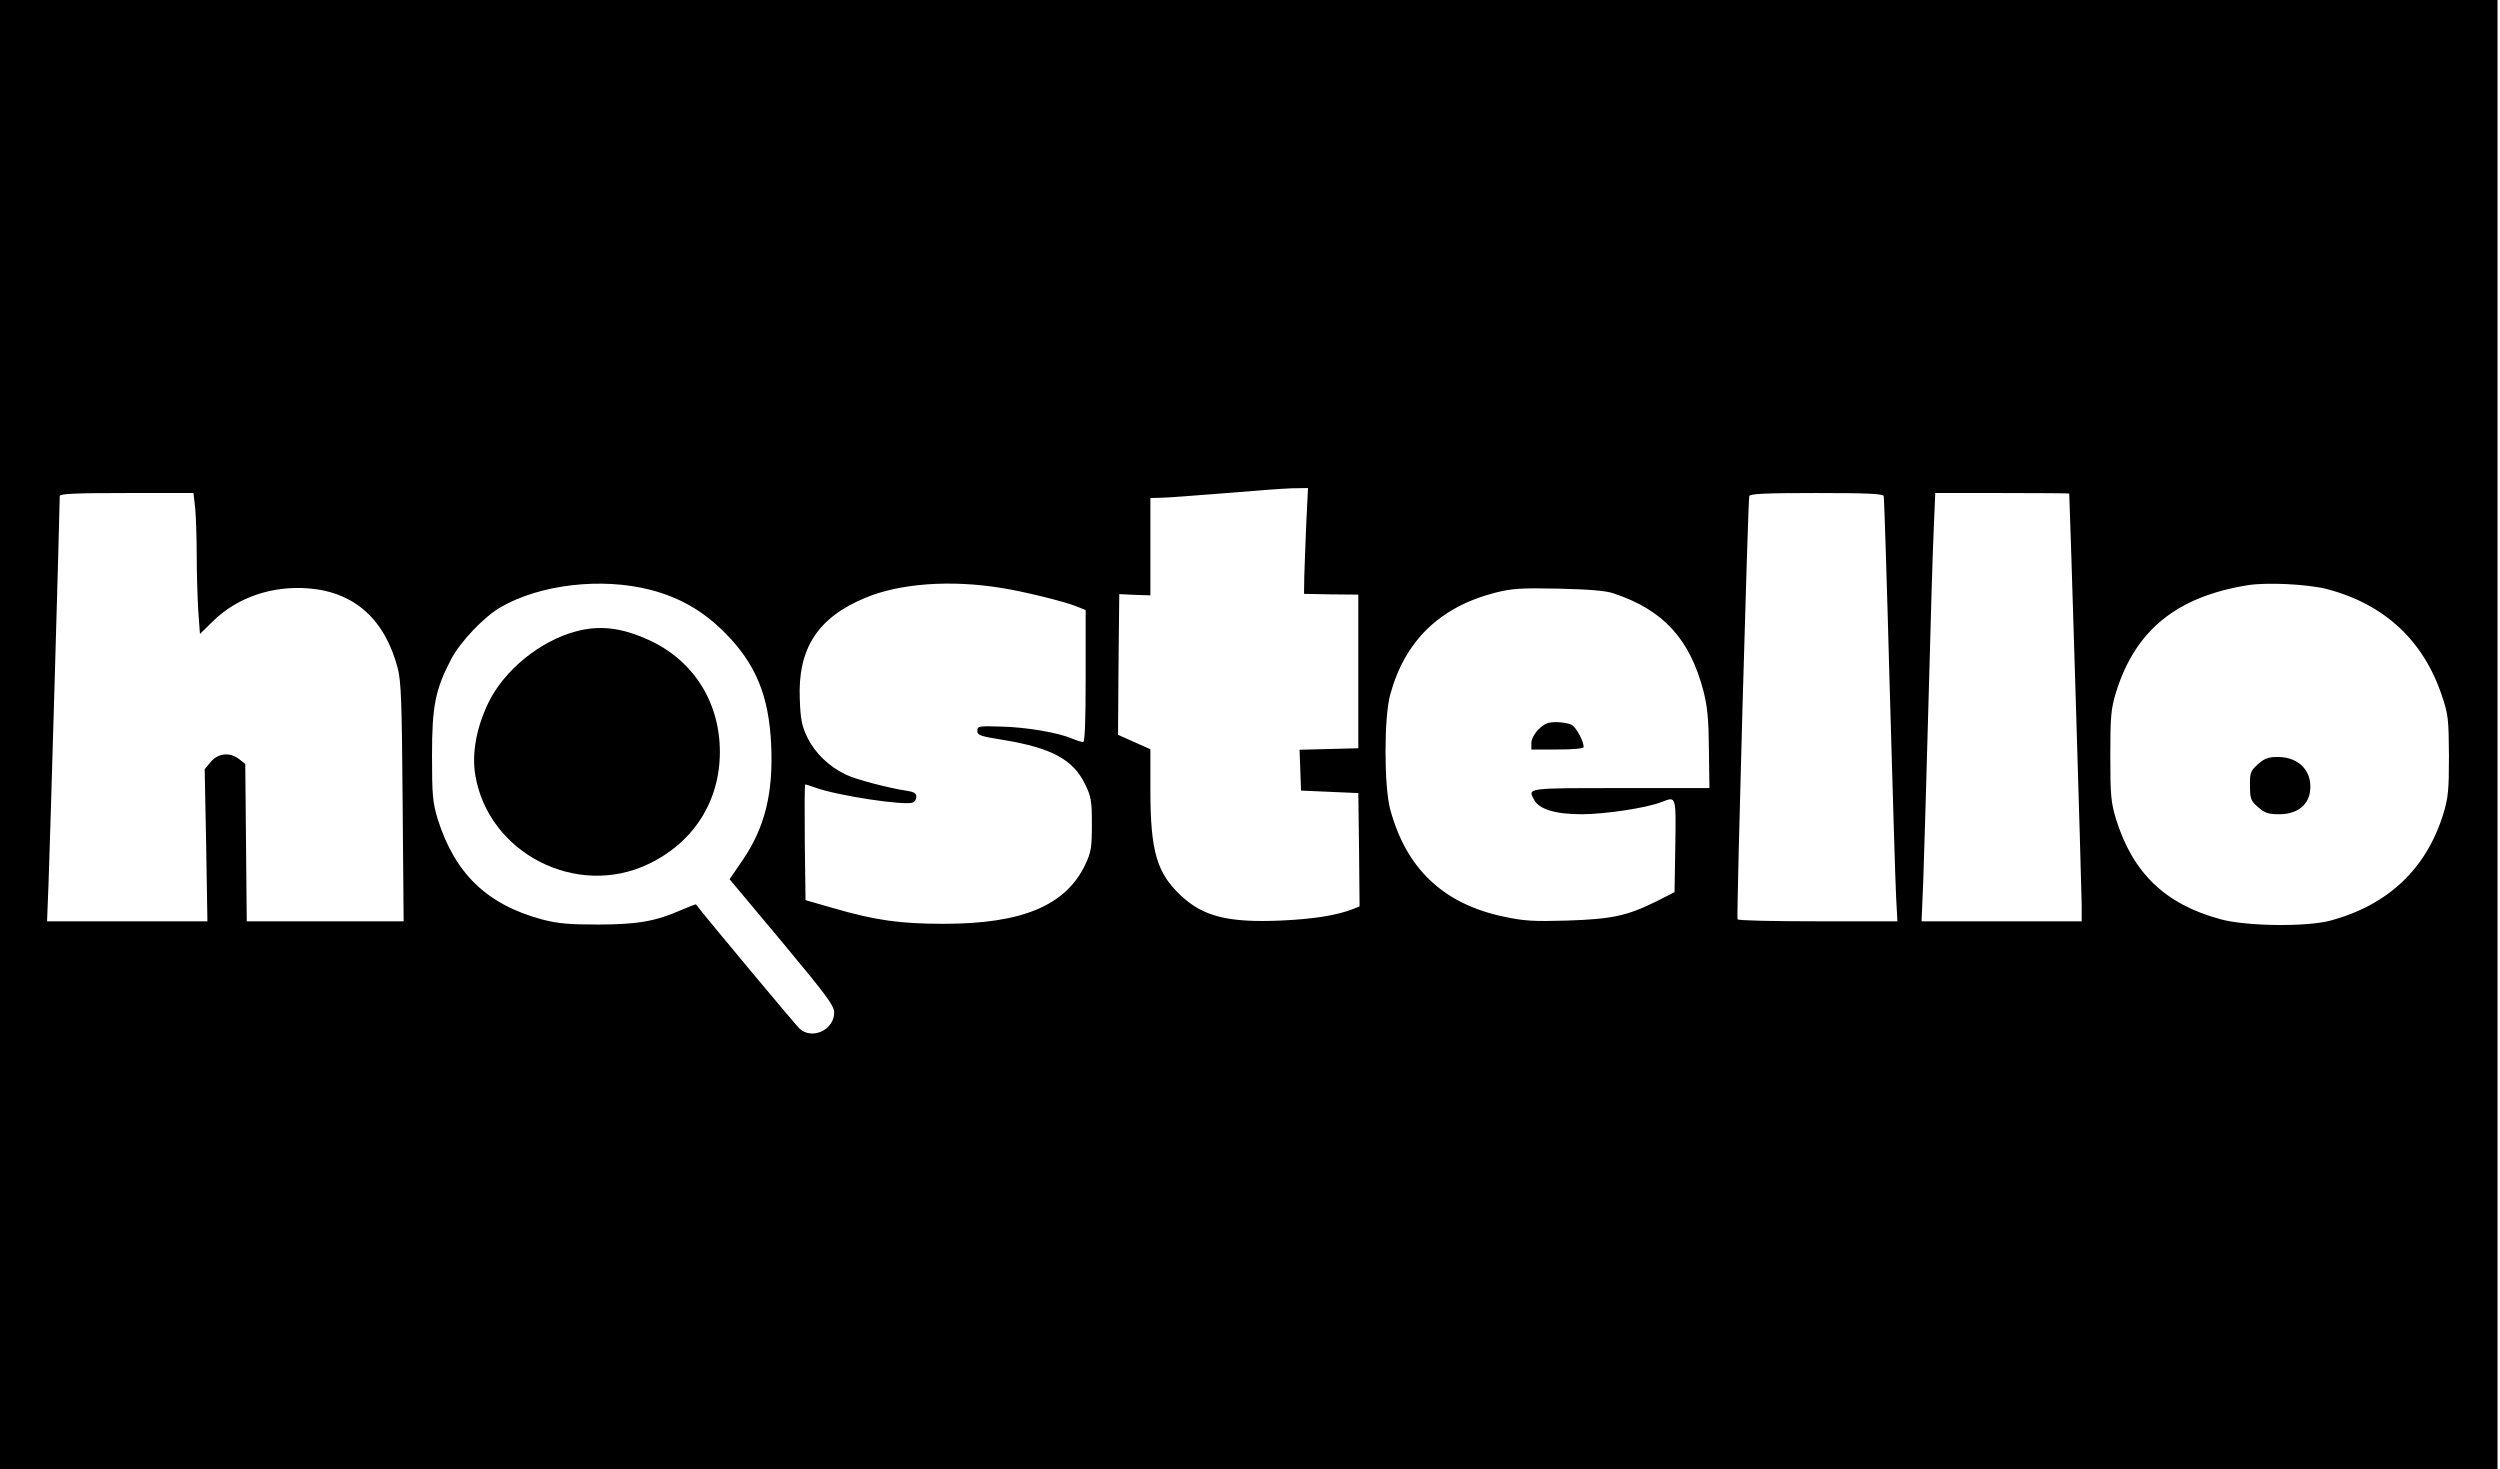 <?xml version="1.0" standalone="no"?>
<!DOCTYPE svg PUBLIC "-//W3C//DTD SVG 20010904//EN"
 "http://www.w3.org/TR/2001/REC-SVG-20010904/DTD/svg10.dtd">
<svg version="1.0" xmlns="http://www.w3.org/2000/svg"
 width="1004pt" height="590pt" viewBox="0 0 1004 590"
 preserveAspectRatio="xMidYMid meet">

<g transform="translate(0,590) scale(0.1,-0.1)"
fill="#000000" stroke="none">
<path d="M0 2950 l0 -2950 5015 0 5015 0 0 2950 0 2950 -5015 0 -5015 0 0
-2950z m5246 848 c-3 -79 -7 -174 -8 -213 l-1 -70 109 -2 109 -1 0 -309 0
-308 -118 -3 -118 -3 3 -82 3 -82 115 -5 115 -5 3 -228 2 -227 -27 -11 c-68
-26 -158 -40 -290 -46 -209 -9 -309 16 -398 98 -99 92 -125 178 -125 427 l0
163 -65 29 -65 29 2 282 3 283 63 -3 62 -2 0 195 0 196 43 1 c23 0 137 9 252
18 116 10 239 19 274 20 l64 1 -7 -142z m-4462 61 c3 -34 6 -119 6 -188 0 -69
3 -169 6 -221 l7 -96 53 52 c97 95 238 143 384 131 184 -15 305 -124 357 -319
14 -53 17 -137 20 -540 l4 -478 -315 0 -315 0 -3 316 -3 316 -24 19 c-36 29
-84 25 -114 -10 l-25 -30 6 -305 5 -306 -322 0 -322 0 6 153 c5 121 45 1505
45 1555 0 9 60 12 269 12 l268 0 7 -61z m6781 49 c2 -7 13 -353 24 -768 12
-415 23 -797 26 -847 l5 -93 -319 0 c-176 0 -321 3 -323 8 -5 9 42 1683 47
1700 3 9 66 12 270 12 204 0 267 -3 270 -12z m745 10 c2 -12 50 -1599 50
-1650 l0 -68 -321 0 -322 0 7 168 c3 92 13 415 21 717 8 303 17 614 21 693 l6
142 269 0 c148 0 269 -1 269 -2z m-5697 -387 c118 -31 210 -84 297 -171 125
-125 178 -254 187 -451 9 -193 -25 -331 -113 -461 l-54 -79 210 -251 c181
-218 210 -256 210 -285 0 -68 -87 -110 -138 -65 -14 12 -387 459 -417 500 -1
1 -28 -9 -60 -23 -101 -45 -177 -58 -335 -58 -117 0 -160 4 -225 21 -220 60
-348 184 -417 402 -20 67 -23 94 -23 255 0 200 13 266 78 390 37 69 131 168
197 206 158 92 406 121 603 70z m1407 8 c86 -13 261 -56 305 -75 l35 -14 0
-265 c0 -176 -3 -265 -10 -265 -6 0 -26 6 -45 14 -56 24 -185 46 -285 48 -89
3 -95 2 -95 -17 0 -18 12 -22 107 -37 191 -32 277 -78 325 -176 25 -51 28 -67
28 -162 0 -93 -3 -112 -26 -161 -78 -165 -252 -239 -569 -239 -176 0 -274 14
-440 62 l-115 33 -3 233 c-1 127 -1 232 2 232 2 0 21 -6 43 -14 90 -32 355
-72 389 -59 8 3 14 13 14 24 0 13 -10 19 -37 23 -74 11 -208 46 -248 66 -66
32 -122 86 -152 147 -23 48 -28 73 -31 154 -9 204 72 329 263 408 137 58 342
73 545 40z m5322 -4 c233 -60 391 -207 465 -430 25 -73 27 -94 28 -240 0 -140
-3 -169 -23 -235 -69 -220 -221 -364 -452 -427 -97 -26 -338 -23 -441 5 -223
60 -353 185 -421 402 -20 67 -23 94 -23 255 0 161 3 188 23 255 78 250 244
384 530 430 78 12 237 4 314 -15z m-2862 -18 c199 -66 306 -182 361 -392 16
-63 21 -113 22 -235 l2 -155 -358 0 c-379 0 -372 1 -346 -47 20 -38 85 -58
191 -58 93 0 260 25 321 49 59 23 58 28 55 -176 l-3 -186 -75 -38 c-116 -57
-175 -70 -355 -76 -136 -4 -174 -2 -257 16 -242 51 -391 193 -455 431 -25 93
-25 369 0 460 59 217 200 353 423 410 68 17 104 19 254 16 120 -3 189 -8 220
-19z"/>
<path d="M2312 3364 c-143 -38 -288 -156 -351 -287 -48 -100 -67 -204 -52
-291 53 -313 407 -494 695 -356 181 86 287 252 287 450 0 201 -107 369 -286
450 -109 50 -198 60 -293 34z"/>
<path d="M9068 2831 c-30 -27 -33 -34 -32 -87 0 -51 3 -60 32 -85 27 -24 41
-29 86 -29 66 0 112 32 122 85 15 83 -40 145 -128 145 -39 0 -54 -6 -80 -29z"/>
<path d="M6179 2971 c-17 -17 -29 -40 -29 -55 l0 -26 105 0 c66 0 105 4 105
10 0 24 -30 79 -48 89 -12 6 -39 11 -62 11 -33 0 -48 -6 -71 -29z"/>
</g>
</svg>
